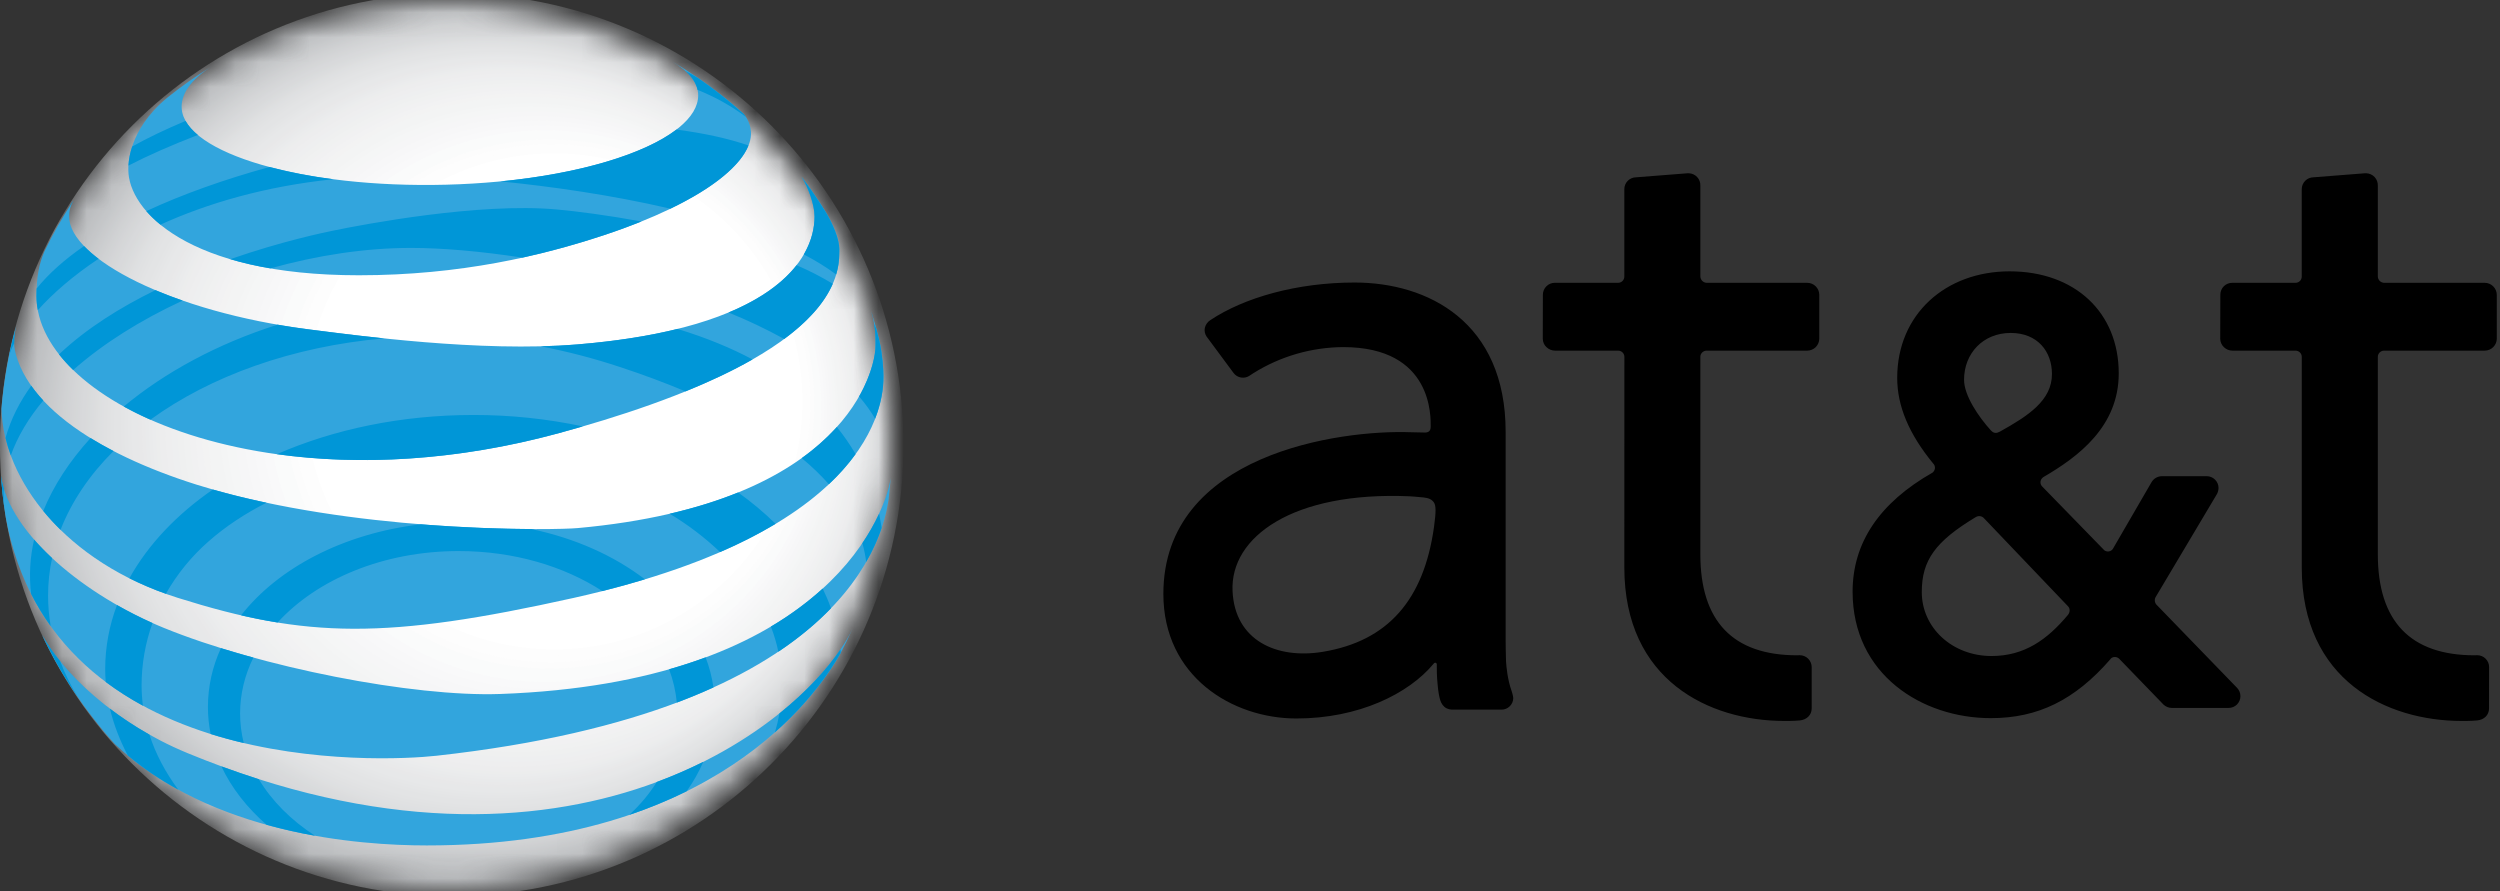 <svg width="101" height="36" viewBox="0 0 101 36" fill="none" xmlns="http://www.w3.org/2000/svg">
<rect x="0" y="0" width="101" height="36" fill="#333333" stroke="none"/>
<path d="M90.381 27.793L87.15 24.458C87.098 24.414 87.065 24.353 87.056 24.286C87.047 24.219 87.064 24.151 87.103 24.096C87.109 24.089 89.569 19.952 89.569 19.952C89.606 19.878 89.627 19.797 89.629 19.714C89.629 19.588 89.579 19.467 89.489 19.378C89.4 19.288 89.278 19.238 89.152 19.238H87.35C87.262 19.237 87.177 19.26 87.101 19.303C87.025 19.346 86.962 19.409 86.919 19.485L85.357 22.179C85.338 22.205 85.315 22.227 85.287 22.244C85.26 22.261 85.23 22.272 85.198 22.277C85.166 22.282 85.134 22.281 85.103 22.273C85.072 22.265 85.042 22.252 85.016 22.233C85.016 22.231 82.493 19.642 82.493 19.642C82.452 19.594 82.431 19.532 82.435 19.47C82.439 19.407 82.467 19.349 82.514 19.307L82.548 19.277C83.972 18.449 85.597 17.23 85.597 15.085C85.597 12.619 83.825 10.962 81.189 10.962C78.608 10.962 76.647 12.69 76.647 15.267C76.647 16.401 77.12 17.533 78.099 18.724L78.122 18.75C78.159 18.797 78.178 18.862 78.171 18.924C78.162 18.989 78.128 19.05 78.077 19.092C75.931 20.312 74.845 21.927 74.845 23.904C74.845 27.256 77.655 29.013 80.429 29.013C82.335 29.013 83.821 28.282 85.252 26.641L85.28 26.605C85.365 26.52 85.522 26.52 85.62 26.619L87.356 28.414C87.357 28.417 87.4 28.461 87.4 28.461C87.495 28.551 87.615 28.6 87.742 28.6H90.035C90.098 28.601 90.16 28.589 90.218 28.565C90.276 28.541 90.329 28.506 90.374 28.462C90.418 28.418 90.453 28.365 90.477 28.307C90.501 28.249 90.514 28.187 90.513 28.124C90.513 28.001 90.466 27.883 90.381 27.793ZM81.232 13.451C82.317 13.451 82.899 14.199 82.899 15.11C82.899 16.177 81.945 16.796 80.797 17.437L80.739 17.462C80.694 17.486 80.643 17.494 80.593 17.486C80.543 17.478 80.497 17.453 80.463 17.416C80.453 17.407 80.443 17.398 80.433 17.39C79.934 16.842 79.348 15.977 79.348 15.346C79.346 14.283 80.11 13.451 81.232 13.451ZM83.549 24.836L83.538 24.85C82.706 25.84 81.789 26.503 80.458 26.503C78.876 26.503 77.64 25.366 77.64 23.918C77.64 22.635 78.189 21.875 79.814 20.895C79.929 20.825 80.052 20.843 80.136 20.919L83.523 24.468C83.586 24.526 83.613 24.584 83.613 24.65V24.658C83.613 24.723 83.59 24.786 83.549 24.836ZM72.706 26.47L72.605 26.474C70.009 26.474 68.694 25.098 68.694 22.393V14.416C68.694 14.278 68.809 14.166 68.949 14.166H73.014C73.142 14.165 73.265 14.114 73.356 14.024C73.446 13.933 73.498 13.811 73.499 13.683V11.909C73.498 11.781 73.447 11.659 73.356 11.568C73.265 11.477 73.142 11.426 73.014 11.426H68.962C68.927 11.427 68.892 11.42 68.86 11.407C68.827 11.394 68.798 11.375 68.773 11.35C68.748 11.326 68.728 11.296 68.715 11.264C68.701 11.232 68.694 11.198 68.694 11.163V7.498C68.699 7.371 68.653 7.247 68.566 7.154C68.48 7.06 68.359 7.005 68.232 7H68.177L66.099 7.163C65.972 7.164 65.85 7.215 65.761 7.305C65.672 7.395 65.622 7.517 65.623 7.644V11.175C65.622 11.209 65.616 11.241 65.603 11.272C65.59 11.302 65.572 11.33 65.548 11.353C65.524 11.376 65.496 11.395 65.466 11.407C65.435 11.419 65.403 11.426 65.369 11.425H62.816C62.752 11.425 62.69 11.437 62.631 11.461C62.572 11.485 62.519 11.521 62.474 11.566C62.429 11.61 62.393 11.663 62.369 11.722C62.345 11.78 62.332 11.843 62.332 11.906L62.328 13.689C62.332 13.821 62.385 13.944 62.48 14.027C62.575 14.117 62.698 14.166 62.826 14.166H65.372C65.511 14.166 65.625 14.276 65.625 14.416L65.623 22.926C65.623 27.495 69.066 29.126 72.083 29.126C72.083 29.126 72.441 29.132 72.716 29.105C72.988 29.078 73.192 28.889 73.192 28.621V26.949C73.192 26.886 73.179 26.823 73.154 26.765C73.129 26.706 73.093 26.654 73.048 26.609C73.003 26.565 72.95 26.529 72.891 26.506C72.832 26.482 72.77 26.47 72.706 26.47ZM61.067 27.911C60.903 27.448 60.857 26.935 60.843 26.713C60.834 26.548 60.828 25.877 60.828 25.877V17.449C60.828 12.996 57.677 11.414 54.727 11.414C52.392 11.414 50.261 12.023 48.891 12.937C48.783 13.008 48.706 13.118 48.676 13.243C48.65 13.367 48.676 13.49 48.745 13.595C48.755 13.612 49.832 15.063 49.832 15.063C49.906 15.165 50.017 15.233 50.141 15.253C50.265 15.273 50.392 15.243 50.494 15.17L50.642 15.073C51.729 14.394 52.984 14.031 54.266 14.023C57.907 14.023 57.8 16.872 57.8 17.242C57.8 17.433 57.688 17.478 57.55 17.474L56.989 17.462C54.163 17.358 47 18.32 47 23.994C47 27.328 49.781 29.027 52.374 29.027C54.889 29.027 56.911 28.03 57.92 26.812L57.931 26.798C57.937 26.79 57.945 26.784 57.954 26.78C57.963 26.775 57.973 26.773 57.983 26.773C58.017 26.773 58.046 26.803 58.046 26.836C58.044 26.994 58.046 27.348 58.08 27.654C58.103 27.929 58.139 28.134 58.185 28.285C58.226 28.418 58.312 28.552 58.44 28.615C58.503 28.647 58.572 28.665 58.642 28.668L60.659 28.669C60.784 28.671 60.904 28.622 60.993 28.535C61.082 28.448 61.134 28.33 61.136 28.205C61.136 28.123 61.068 27.911 61.068 27.911H61.067ZM57.931 21.309C57.52 24.218 56.086 25.899 53.437 26.334C51.573 26.64 49.885 25.873 49.795 23.878C49.694 21.688 52.24 19.848 56.944 20.05C56.944 20.05 57.29 20.072 57.522 20.098C57.728 20.121 57.856 20.184 57.935 20.308C58.01 20.424 58.023 20.655 57.931 21.309ZM100.077 26.47L99.973 26.474C97.38 26.474 96.064 25.098 96.064 22.393V14.416C96.064 14.278 96.179 14.166 96.317 14.166H100.381C100.651 14.166 100.87 13.947 100.87 13.683V11.909C100.869 11.781 100.817 11.658 100.725 11.567C100.634 11.476 100.51 11.426 100.381 11.426H96.332C96.297 11.427 96.262 11.42 96.23 11.407C96.197 11.395 96.167 11.375 96.142 11.351C96.118 11.326 96.098 11.297 96.084 11.265C96.071 11.232 96.064 11.198 96.064 11.163V7.498C96.068 7.371 96.022 7.247 95.935 7.153C95.848 7.06 95.727 7.005 95.599 7H95.545L93.466 7.163C93.339 7.164 93.218 7.215 93.129 7.305C93.04 7.396 92.99 7.517 92.99 7.644V11.175C92.99 11.209 92.984 11.242 92.971 11.272C92.957 11.303 92.939 11.331 92.915 11.354C92.891 11.377 92.863 11.396 92.832 11.408C92.801 11.42 92.768 11.426 92.734 11.425H90.184C90.121 11.425 90.058 11.437 89.999 11.461C89.94 11.485 89.887 11.521 89.842 11.565C89.797 11.61 89.762 11.663 89.738 11.722C89.714 11.78 89.701 11.843 89.702 11.906L89.697 13.689C89.698 13.753 89.712 13.815 89.738 13.873C89.763 13.931 89.8 13.983 89.847 14.027C89.94 14.117 90.065 14.167 90.195 14.166H92.738C92.876 14.166 92.991 14.276 92.991 14.416V22.926C92.991 27.495 96.431 29.126 99.452 29.126C99.452 29.126 99.81 29.132 100.083 29.105C100.356 29.078 100.557 28.889 100.557 28.621L100.56 26.949C100.56 26.886 100.548 26.823 100.523 26.765C100.499 26.707 100.463 26.654 100.418 26.61C100.374 26.565 100.32 26.53 100.262 26.506C100.203 26.482 100.141 26.47 100.077 26.47Z" fill="black"/>
<mask id="mask0_71_1401" style="mask-type:luminance" maskUnits="userSpaceOnUse" x="0" y="0" width="37" height="36">
<path d="M36.031 18.002C36.031 27.942 27.965 36 18.015 36C8.065 36 0 27.942 0 18.002C0 8.058 8.065 0 18.015 0C27.965 0 36.031 8.058 36.031 18.002Z" fill="white"/>
</mask>
<g mask="url(#mask0_71_1401)">
<path d="M36.502 17.968C36.502 28.038 28.331 36.204 18.25 36.204C8.17 36.204 -0.002 28.038 -0.002 17.968C-0.002 7.893 8.17 -0.271 18.25 -0.271C28.331 -0.271 36.502 7.893 36.502 17.968Z" fill="#B2B4B6"/>
<path d="M36.467 17.957C36.467 27.999 28.32 36.14 18.27 36.14C8.219 36.14 0.071 27.999 0.071 17.957C0.071 7.913 8.219 -0.228 18.27 -0.228C28.321 -0.228 36.467 7.912 36.467 17.957Z" fill="#B2B4B7"/>
<path d="M36.432 17.946C36.432 27.958 28.309 36.075 18.288 36.075C8.267 36.075 0.144 27.958 0.144 17.946C0.144 7.932 8.267 -0.185 18.288 -0.185C28.309 -0.185 36.432 7.931 36.432 17.946Z" fill="#B2B4B7"/>
<path d="M36.398 17.935C36.398 27.918 28.298 36.01 18.308 36.01C8.316 36.01 0.217 27.918 0.217 17.935C0.217 7.95 8.316 -0.143 18.308 -0.143C28.299 -0.143 36.398 7.95 36.398 17.935Z" fill="#B3B5B8"/>
<path d="M36.364 17.924C36.364 27.877 28.289 35.945 18.327 35.945C8.365 35.945 0.29 27.877 0.29 17.924C0.29 7.969 8.365 -0.1 18.327 -0.1C28.289 -0.1 36.364 7.969 36.364 17.924Z" fill="#B4B6B8"/>
<path d="M36.33 17.914C36.33 27.837 28.279 35.881 18.347 35.881C8.414 35.881 0.363 27.837 0.363 17.914C0.363 7.989 8.414 -0.056 18.347 -0.056C28.279 -0.056 36.33 7.988 36.33 17.914Z" fill="#B5B7B9"/>
<path d="M36.295 17.903C36.295 27.796 28.268 35.816 18.365 35.816C8.462 35.816 0.436 27.796 0.436 17.903C0.436 8.007 8.462 -0.014 18.365 -0.014C28.268 -0.014 36.295 8.007 36.295 17.903Z" fill="#B6B8BA"/>
<path d="M36.26 17.891C36.26 27.755 28.257 35.75 18.384 35.75C8.511 35.75 0.509 27.755 0.509 17.891C0.509 8.025 8.511 0.028 18.384 0.028C28.257 0.028 36.26 8.025 36.26 17.891Z" fill="#B7B9BB"/>
<path d="M36.226 17.88C36.226 27.714 28.247 35.686 18.404 35.686C8.56 35.686 0.582 27.714 0.582 17.88C0.582 8.044 8.56 0.071 18.404 0.071C28.247 0.071 36.226 8.044 36.226 17.88Z" fill="#B7B9BC"/>
<path d="M36.192 17.869C36.192 27.673 28.236 35.621 18.423 35.621C8.609 35.621 0.655 27.673 0.655 17.869C0.655 8.063 8.609 0.114 18.423 0.114C28.236 0.114 36.192 8.063 36.192 17.869Z" fill="#B7B9BC"/>
<path d="M36.179 17.86C36.179 27.643 28.241 35.574 18.449 35.574C8.656 35.574 0.719 27.643 0.719 17.86C0.719 8.074 8.656 0.143 18.449 0.143C28.241 0.143 36.179 8.074 36.179 17.86Z" fill="#B8BABC"/>
<path d="M36.167 17.85C36.167 27.612 28.246 35.526 18.474 35.526C8.702 35.526 0.782 27.612 0.782 17.85C0.782 8.086 8.703 0.172 18.474 0.172C28.246 0.172 36.167 8.086 36.167 17.85Z" fill="#B9BBBD"/>
<path d="M36.154 17.84C36.154 27.581 28.251 35.478 18.5 35.478C8.75 35.478 0.847 27.581 0.847 17.84C0.847 8.097 8.75 0.199 18.5 0.199C28.251 0.199 36.154 8.097 36.154 17.84Z" fill="#BABCBE"/>
<path d="M36.142 17.832C36.142 27.552 28.256 35.431 18.527 35.431C8.797 35.431 0.91 27.552 0.91 17.832C0.91 8.109 8.797 0.229 18.527 0.229C28.256 0.229 36.142 8.109 36.142 17.832Z" fill="#BBBDBF"/>
<path d="M36.13 17.821C36.13 27.52 28.261 35.383 18.552 35.383C8.843 35.383 0.975 27.52 0.975 17.821C0.975 8.119 8.843 0.257 18.552 0.257C28.261 0.257 36.13 8.12 36.13 17.821Z" fill="#BCBDC0"/>
<path d="M36.118 17.813C36.118 27.491 28.265 35.336 18.578 35.336C8.89 35.336 1.038 27.491 1.038 17.813C1.038 8.132 8.89 0.286 18.578 0.286C28.265 0.286 36.118 8.132 36.118 17.813Z" fill="#BCBEC0"/>
<path d="M36.105 17.802C36.105 27.459 28.269 35.288 18.604 35.288C8.936 35.288 1.102 27.459 1.102 17.802C1.102 8.143 8.937 0.313 18.604 0.313C28.269 0.313 36.105 8.143 36.105 17.802Z" fill="#BDBFC1"/>
<path d="M36.094 17.794C36.094 27.431 28.275 35.242 18.631 35.242C8.984 35.242 1.167 27.431 1.167 17.794C1.167 8.155 8.985 0.344 18.631 0.344C28.275 0.343 36.094 8.155 36.094 17.794Z" fill="#BEC0C2"/>
<path d="M36.08 17.784C36.08 27.4 28.278 35.194 18.655 35.194C9.03 35.194 1.229 27.399 1.229 17.784C1.229 8.167 9.03 0.372 18.655 0.372C28.279 0.372 36.08 8.167 36.08 17.784Z" fill="#BFC1C3"/>
<path d="M36.07 17.775C36.07 27.369 28.285 35.146 18.682 35.146C9.078 35.146 1.294 27.369 1.294 17.775C1.294 8.178 9.078 0.4 18.682 0.4C28.284 0.4 36.07 8.178 36.07 17.775Z" fill="#C0C2C4"/>
<path d="M36.056 17.765C36.056 27.338 28.289 35.098 18.707 35.098C9.125 35.098 1.357 27.338 1.357 17.765C1.357 8.189 9.124 0.428 18.707 0.428C28.289 0.428 36.056 8.189 36.056 17.765Z" fill="#C1C2C4"/>
<path d="M36.045 17.755C36.045 27.308 28.294 35.051 18.734 35.051C9.172 35.051 1.422 27.308 1.422 17.755C1.422 8.201 9.172 0.457 18.734 0.457C28.294 0.457 36.045 8.201 36.045 17.755Z" fill="#C1C3C5"/>
<path d="M36.032 17.746C36.032 27.277 28.299 35.003 18.759 35.003C9.218 35.003 1.485 27.277 1.485 17.746C1.485 8.212 9.218 0.485 18.759 0.485C28.299 0.485 36.032 8.212 36.032 17.746Z" fill="#C2C4C6"/>
<path d="M36.02 17.737C36.02 27.247 28.303 34.957 18.785 34.957C9.265 34.957 1.549 27.247 1.549 17.737C1.549 8.225 9.265 0.515 18.785 0.515C28.303 0.515 36.02 8.224 36.02 17.737Z" fill="#C3C5C7"/>
<path d="M36.008 17.727C36.008 27.217 28.309 34.909 18.811 34.909C9.313 34.909 1.613 27.217 1.613 17.727C1.613 8.236 9.312 0.543 18.811 0.543C28.308 0.543 36.008 8.236 36.008 17.727Z" fill="#C4C6C8"/>
<path d="M35.996 17.718C35.996 27.186 28.314 34.861 18.838 34.861C9.36 34.861 1.678 27.186 1.678 17.718C1.678 8.247 9.36 0.571 18.838 0.571C28.314 0.571 35.996 8.247 35.996 17.718Z" fill="#C5C6C8"/>
<path d="M35.984 17.707C35.984 27.155 28.319 34.813 18.863 34.813C9.407 34.813 1.741 27.155 1.741 17.707C1.741 8.258 9.407 0.6 18.863 0.6C28.319 0.599 35.984 8.258 35.984 17.707Z" fill="#C5C7C9"/>
<path d="M35.972 17.698C35.972 27.125 28.323 34.766 18.89 34.766C9.453 34.766 1.806 27.125 1.806 17.698C1.806 8.27 9.453 0.628 18.89 0.628C28.324 0.628 35.972 8.27 35.972 17.698Z" fill="#C6C8CA"/>
<path d="M35.96 17.689C35.96 27.095 28.328 34.719 18.915 34.719C9.5 34.719 1.869 27.094 1.869 17.689C1.869 8.281 9.5 0.657 18.915 0.657C28.328 0.657 35.96 8.281 35.96 17.689Z" fill="#C7C9CB"/>
<path d="M35.946 17.68C35.946 27.064 28.331 34.671 18.939 34.671C9.546 34.671 1.933 27.064 1.933 17.68C1.933 8.293 9.547 0.686 18.94 0.686C28.331 0.686 35.946 8.293 35.946 17.68Z" fill="#C8CACC"/>
<path d="M35.935 17.67C35.935 27.033 28.337 34.623 18.966 34.623C9.594 34.623 1.997 27.033 1.997 17.67C1.997 8.304 9.594 0.714 18.966 0.714C28.337 0.714 35.935 8.304 35.935 17.67Z" fill="#C9CBCC"/>
<path d="M35.923 17.66C35.923 27.003 28.342 34.576 18.992 34.576C9.64 34.576 2.061 27.002 2.061 17.66C2.061 8.315 9.64 0.742 18.992 0.742C28.342 0.742 35.923 8.315 35.923 17.66Z" fill="#CACBCD"/>
<path d="M35.911 17.651C35.911 26.973 28.346 34.529 19.018 34.529C9.688 34.529 2.125 26.973 2.125 17.651C2.125 8.327 9.688 0.771 19.018 0.771C28.346 0.771 35.911 8.327 35.911 17.651Z" fill="#CBCCCE"/>
<path d="M35.898 17.641C35.898 26.942 28.351 34.481 19.044 34.481C9.735 34.481 2.188 26.942 2.188 17.641C2.188 8.339 9.735 0.8 19.044 0.8C28.351 0.8 35.898 8.339 35.898 17.641Z" fill="#CBCDCF"/>
<path d="M35.886 17.632C35.886 26.911 28.356 34.434 19.07 34.434C9.781 34.434 2.252 26.911 2.252 17.632C2.252 8.35 9.781 0.828 19.07 0.828C28.356 0.828 35.886 8.35 35.886 17.632Z" fill="#CCCED0"/>
<path d="M35.874 17.623C35.874 26.881 28.362 34.386 19.096 34.386C9.828 34.386 2.316 26.881 2.316 17.623C2.316 8.362 9.828 0.856 19.096 0.856C28.362 0.856 35.874 8.362 35.874 17.623Z" fill="#CDCFD0"/>
<path d="M35.861 17.613C35.861 26.85 28.366 34.338 19.121 34.338C9.875 34.338 2.38 26.85 2.38 17.613C2.38 8.373 9.875 0.885 19.121 0.885C28.366 0.885 35.861 8.374 35.861 17.613Z" fill="#CECFD1"/>
<path d="M35.849 17.604C35.849 26.82 28.371 34.291 19.148 34.291C9.923 34.291 2.444 26.82 2.444 17.604C2.444 8.385 9.922 0.914 19.148 0.914C28.371 0.914 35.849 8.385 35.849 17.604Z" fill="#CFD0D2"/>
<path d="M35.838 17.594C35.838 26.79 28.376 34.244 19.174 34.244C9.97 34.244 2.509 26.79 2.509 17.594C2.509 8.396 9.97 0.942 19.174 0.942C28.376 0.942 35.838 8.396 35.838 17.594Z" fill="#D0D1D3"/>
<path d="M35.824 17.584C35.824 26.759 28.381 34.196 19.199 34.196C10.015 34.196 2.571 26.759 2.571 17.584C2.571 8.408 10.015 0.971 19.199 0.971C28.381 0.971 35.824 8.408 35.824 17.584Z" fill="#D0D2D3"/>
<path d="M35.814 17.575C35.814 26.728 28.387 34.148 19.227 34.148C10.064 34.148 2.637 26.728 2.637 17.575C2.637 8.419 10.063 0.999 19.227 0.999C28.387 0.999 35.814 8.419 35.814 17.575Z" fill="#D1D3D4"/>
<path d="M35.788 17.562C35.788 26.686 28.384 34.082 19.253 34.082C10.121 34.082 2.718 26.686 2.718 17.562C2.718 8.436 10.121 1.04 19.253 1.04C28.384 1.04 35.788 8.436 35.788 17.562Z" fill="#D2D3D5"/>
<path d="M35.762 17.548C35.762 26.642 28.383 34.014 19.282 34.014C10.179 34.014 2.8 26.642 2.8 17.548C2.8 8.451 10.179 1.079 19.282 1.079C28.383 1.079 35.762 8.451 35.762 17.548Z" fill="#D3D4D6"/>
<path d="M35.737 17.536C35.737 26.6 28.382 33.949 19.31 33.949C10.236 33.949 2.881 26.601 2.881 17.536C2.881 8.468 10.236 1.12 19.31 1.12C28.382 1.12 35.737 8.468 35.737 17.536Z" fill="#D4D5D7"/>
<path d="M35.711 17.522C35.711 26.558 28.379 33.882 19.337 33.882C10.293 33.882 2.962 26.557 2.962 17.522C2.962 8.485 10.293 1.16 19.337 1.16C28.38 1.161 35.711 8.485 35.711 17.522Z" fill="#D5D6D7"/>
<path d="M35.686 17.509C35.686 26.514 28.378 33.815 19.365 33.815C10.351 33.815 3.044 26.515 3.044 17.509C3.044 8.501 10.351 1.2 19.365 1.2C28.378 1.2 35.686 8.501 35.686 17.509Z" fill="#D5D7D8"/>
<path d="M35.66 17.495C35.66 26.471 28.377 33.748 19.394 33.748C10.409 33.748 3.126 26.471 3.126 17.495C3.126 8.517 10.409 1.24 19.394 1.24C28.377 1.24 35.66 8.517 35.66 17.495Z" fill="#D6D7D9"/>
<path d="M35.636 17.482C35.636 26.429 28.376 33.681 19.422 33.681C10.467 33.681 3.208 26.429 3.208 17.482C3.208 8.533 10.467 1.28 19.422 1.28C28.376 1.28 35.636 8.533 35.636 17.482Z" fill="#D7D8DA"/>
<path d="M35.61 17.47C35.61 26.387 28.374 33.615 19.45 33.615C10.524 33.615 3.289 26.387 3.289 17.47C3.289 8.55 10.524 1.321 19.45 1.321C28.374 1.321 35.61 8.55 35.61 17.47Z" fill="#D8D9DB"/>
<path d="M35.585 17.455C35.585 26.343 28.373 33.547 19.478 33.547C10.582 33.547 3.371 26.343 3.371 17.455C3.371 8.565 10.582 1.36 19.478 1.36C28.373 1.36 35.585 8.565 35.585 17.455Z" fill="#D8D9DB"/>
<path d="M35.56 17.443C35.56 26.301 28.373 33.482 19.506 33.482C10.64 33.482 3.453 26.301 3.453 17.443C3.453 8.582 10.64 1.401 19.506 1.401C28.372 1.401 35.56 8.582 35.56 17.443Z" fill="#D9DADB"/>
<path d="M35.534 17.429C35.534 26.258 28.37 33.414 19.534 33.414C10.697 33.414 3.534 26.258 3.534 17.429C3.534 8.598 10.697 1.441 19.534 1.441C28.37 1.441 35.534 8.598 35.534 17.429Z" fill="#D9DBDC"/>
<path d="M35.508 17.416C35.508 26.215 28.369 33.348 19.563 33.348C10.755 33.348 3.616 26.215 3.616 17.416C3.616 8.614 10.755 1.481 19.563 1.481C28.369 1.481 35.508 8.614 35.508 17.416Z" fill="#DADCDD"/>
<path d="M35.483 17.402C35.483 26.172 28.368 33.281 19.59 33.281C10.813 33.281 3.698 26.172 3.698 17.402C3.698 8.631 10.813 1.521 19.59 1.521C28.367 1.521 35.483 8.631 35.483 17.402Z" fill="#DBDCDE"/>
<path d="M35.457 17.389C35.457 26.13 28.366 33.214 19.619 33.214C10.87 33.214 3.779 26.13 3.779 17.389C3.779 8.647 10.87 1.562 19.619 1.562C28.366 1.562 35.457 8.647 35.457 17.389Z" fill="#DCDDDE"/>
<path d="M35.433 17.377C35.433 26.087 28.364 33.148 19.647 33.148C10.928 33.148 3.861 26.087 3.861 17.377C3.861 8.664 10.928 1.603 19.647 1.603C28.365 1.602 35.433 8.664 35.433 17.377Z" fill="#DDDEDF"/>
<path d="M35.408 17.362C35.408 26.043 28.364 33.08 19.676 33.08C10.987 33.08 3.943 26.043 3.943 17.362C3.943 8.679 10.986 1.642 19.676 1.642C28.364 1.642 35.408 8.679 35.408 17.362Z" fill="#DEDFE0"/>
<path d="M35.382 17.35C35.382 26.002 28.363 33.015 19.703 33.015C11.043 33.015 4.024 26.002 4.024 17.35C4.024 8.696 11.043 1.683 19.703 1.683C28.363 1.683 35.382 8.696 35.382 17.35Z" fill="#DEE0E1"/>
<path d="M35.357 17.337C35.357 25.959 28.361 32.948 19.731 32.948C11.101 32.948 4.106 25.959 4.106 17.337C4.106 8.712 11.101 1.723 19.731 1.723C28.361 1.723 35.357 8.712 35.357 17.337Z" fill="#DFE0E2"/>
<path d="M35.331 17.323C35.331 25.916 28.36 32.881 19.759 32.881C11.159 32.881 4.188 25.916 4.188 17.323C4.188 8.728 11.158 1.763 19.759 1.763C28.36 1.763 35.331 8.728 35.331 17.323Z" fill="#E0E1E2"/>
<path d="M35.298 17.304C35.298 25.848 28.365 32.775 19.813 32.775C11.26 32.775 4.328 25.848 4.328 17.304C4.328 8.757 11.26 1.83 19.813 1.83C28.365 1.83 35.298 8.757 35.298 17.304Z" fill="#E1E2E3"/>
<path d="M35.265 17.283C35.265 25.78 28.371 32.667 19.866 32.667C11.361 32.667 4.468 25.78 4.468 17.283C4.468 8.784 11.361 1.896 19.866 1.896C28.371 1.896 35.265 8.784 35.265 17.283Z" fill="#E2E3E4"/>
<path d="M35.231 17.263C35.231 25.712 28.375 32.562 19.919 32.562C11.463 32.562 4.608 25.713 4.608 17.263C4.608 8.812 11.463 1.963 19.919 1.963C28.375 1.963 35.231 8.812 35.231 17.263Z" fill="#E3E4E5"/>
<path d="M35.2 17.243C35.2 25.644 28.382 32.455 19.974 32.455C11.565 32.455 4.749 25.644 4.749 17.243C4.749 8.84 11.565 2.029 19.974 2.029C28.383 2.029 35.2 8.84 35.2 17.243Z" fill="#E3E4E5"/>
<path d="M35.166 17.224C35.166 25.577 28.389 32.349 20.027 32.349C11.667 32.349 4.89 25.577 4.89 17.224C4.89 8.869 11.667 2.097 20.027 2.097C28.389 2.096 35.166 8.869 35.166 17.224Z" fill="#E4E5E6"/>
<path d="M35.133 17.204C35.133 25.509 28.393 32.243 20.08 32.243C11.768 32.243 5.029 25.51 5.029 17.204C5.029 8.896 11.768 2.163 20.08 2.163C28.393 2.163 35.133 8.896 35.133 17.204Z" fill="#E5E6E7"/>
<path d="M35.1 17.184C35.1 25.442 28.4 32.137 20.135 32.137C11.87 32.137 5.17 25.442 5.17 17.184C5.17 8.925 11.87 2.23 20.135 2.23C28.4 2.23 35.1 8.924 35.1 17.184Z" fill="#E6E7E8"/>
<path d="M35.067 17.165C35.067 25.374 28.405 32.03 20.189 32.03C11.972 32.03 5.311 25.375 5.311 17.165C5.311 8.953 11.972 2.297 20.189 2.297C28.406 2.297 35.067 8.953 35.067 17.165Z" fill="#E7E8E9"/>
<path d="M35.033 17.145C35.033 25.307 28.411 31.924 20.242 31.924C12.073 31.924 5.45 25.307 5.45 17.145C5.45 8.981 12.073 2.364 20.242 2.364C28.411 2.364 35.033 8.981 35.033 17.145Z" fill="#E7E8E9"/>
<path d="M35.001 17.124C35.001 25.238 28.417 31.816 20.296 31.816C12.175 31.816 5.591 25.238 5.591 17.124C5.591 9.008 12.175 2.43 20.296 2.43C28.417 2.43 35.001 9.008 35.001 17.124Z" fill="#E8E8E9"/>
<path d="M34.968 17.105C34.968 25.172 28.423 31.712 20.349 31.712C12.276 31.712 5.731 25.172 5.731 17.105C5.731 9.037 12.276 2.498 20.349 2.498C28.423 2.498 34.968 9.037 34.968 17.105Z" fill="#E9E9EA"/>
<path d="M34.934 17.085C34.934 25.104 28.428 31.605 20.402 31.605C12.377 31.605 5.871 25.104 5.871 17.085C5.871 9.065 12.377 2.564 20.402 2.564C28.429 2.564 34.934 9.065 34.934 17.085Z" fill="#E9EAEB"/>
<path d="M34.901 17.065C34.901 25.036 28.434 31.498 20.456 31.498C12.479 31.498 6.012 25.036 6.012 17.065C6.012 9.093 12.479 2.631 20.456 2.631C28.434 2.631 34.901 9.092 34.901 17.065Z" fill="#EAEBEC"/>
<path d="M34.868 17.046C34.868 24.969 28.44 31.392 20.51 31.392C12.581 31.392 6.152 24.968 6.152 17.046C6.152 9.121 12.581 2.698 20.51 2.698C28.44 2.698 34.868 9.121 34.868 17.046Z" fill="#EBECED"/>
<path d="M34.836 17.026C34.836 24.901 28.447 31.285 20.564 31.285C12.683 31.285 6.293 24.901 6.293 17.026C6.293 9.149 12.683 2.765 20.564 2.765C28.447 2.765 34.836 9.149 34.836 17.026Z" fill="#ECEDED"/>
<path d="M34.802 17.006C34.802 24.833 28.452 31.179 20.617 31.179C12.784 31.179 6.433 24.833 6.433 17.006C6.433 9.177 12.784 2.832 20.617 2.832C28.452 2.832 34.802 9.177 34.802 17.006Z" fill="#EDEDEE"/>
<path d="M34.708 16.973C34.708 24.707 28.433 30.978 20.691 30.978C12.95 30.978 6.674 24.707 6.674 16.973C6.674 9.236 12.95 2.966 20.691 2.966C28.433 2.966 34.708 9.236 34.708 16.973Z" fill="#EEEEEF"/>
<path d="M34.613 16.94C34.613 24.582 28.413 30.778 20.764 30.778C13.115 30.778 6.914 24.582 6.914 16.94C6.914 9.296 13.115 3.101 20.764 3.101C28.413 3.101 34.613 9.296 34.613 16.94Z" fill="#EEEFF0"/>
<path d="M34.52 16.906C34.52 24.456 28.394 30.577 20.838 30.577C13.282 30.577 7.156 24.456 7.156 16.906C7.156 9.355 13.282 3.234 20.838 3.234C28.394 3.235 34.52 9.355 34.52 16.906Z" fill="#EFF0F0"/>
<path d="M34.424 16.874C34.424 24.331 28.374 30.377 20.911 30.377C13.448 30.377 7.396 24.331 7.396 16.874C7.396 9.415 13.448 3.369 20.911 3.369C28.374 3.369 34.424 9.415 34.424 16.874Z" fill="#F0F1F1"/>
<path d="M34.331 16.841C34.331 24.206 28.356 30.176 20.984 30.176C13.614 30.176 7.638 24.205 7.638 16.841C7.638 9.474 13.614 3.504 20.984 3.504C28.356 3.504 34.331 9.475 34.331 16.841Z" fill="#F1F1F2"/>
<path d="M34.235 16.808C34.235 24.08 28.336 29.976 21.057 29.976C13.779 29.976 7.878 24.08 7.878 16.808C7.878 9.534 13.779 3.639 21.057 3.639C28.336 3.639 34.235 9.534 34.235 16.808Z" fill="#F2F2F3"/>
<path d="M34.141 16.776C34.141 23.954 28.317 29.776 21.131 29.776C13.945 29.776 8.119 23.955 8.119 16.776C8.119 9.594 13.945 3.773 21.131 3.773C28.317 3.773 34.141 9.593 34.141 16.776Z" fill="#F3F3F3"/>
<path d="M34.047 16.743C34.047 23.829 28.297 29.576 21.204 29.576C14.111 29.576 8.36 23.829 8.36 16.743C8.36 9.654 14.111 3.908 21.204 3.908C28.297 3.908 34.047 9.654 34.047 16.743Z" fill="#F3F4F4"/>
<path d="M33.952 16.709C33.952 23.703 28.277 29.374 21.277 29.374C14.277 29.374 8.601 23.703 8.601 16.709C8.601 9.713 14.277 4.042 21.277 4.042C28.277 4.042 33.952 9.713 33.952 16.709Z" fill="#F3F4F4"/>
<path d="M33.858 16.677C33.858 23.578 28.259 29.174 21.351 29.174C14.442 29.174 8.842 23.578 8.842 16.677C8.842 9.772 14.442 4.177 21.351 4.177C28.259 4.177 33.858 9.773 33.858 16.677Z" fill="#F4F5F5"/>
<path d="M33.763 16.644C33.763 23.453 28.239 28.974 21.423 28.974C14.608 28.974 9.082 23.453 9.082 16.644C9.082 9.833 14.608 4.312 21.423 4.312C28.239 4.312 33.763 9.833 33.763 16.644Z" fill="#F5F6F6"/>
<path d="M33.646 16.597C33.646 23.275 28.227 28.689 21.543 28.689C14.859 28.689 9.439 23.275 9.439 16.597C9.439 9.916 14.859 4.502 21.543 4.502C28.227 4.502 33.646 9.917 33.646 16.597Z" fill="#F6F6F7"/>
<path d="M33.528 16.549C33.528 23.097 28.216 28.405 21.663 28.405C15.11 28.405 9.797 23.097 9.797 16.549C9.797 9.999 15.11 4.691 21.663 4.691C28.216 4.691 33.528 9.999 33.528 16.549Z" fill="#F7F7F8"/>
<path d="M33.41 16.502C33.41 22.919 28.205 28.121 21.782 28.121C15.36 28.121 10.153 22.919 10.153 16.502C10.153 10.083 15.36 4.881 21.782 4.881C28.205 4.881 33.41 10.083 33.41 16.502Z" fill="#F8F8F9"/>
<path d="M33.294 16.455C33.294 22.741 28.194 27.836 21.902 27.836C15.611 27.836 10.511 22.741 10.511 16.455C10.511 10.167 15.611 5.071 21.902 5.071C28.194 5.071 33.294 10.167 33.294 16.455Z" fill="#F9F9FA"/>
<path d="M33.176 16.408C33.176 22.564 28.181 27.553 22.02 27.553C15.861 27.553 10.867 22.564 10.867 16.408C10.867 10.251 15.861 5.262 22.02 5.262C28.181 5.261 33.176 10.251 33.176 16.408Z" fill="#FAFBFB"/>
<path d="M33.059 16.361C33.059 22.385 28.171 27.268 22.141 27.268C16.112 27.268 11.225 22.385 11.225 16.361C11.225 10.334 16.112 5.451 22.141 5.451C28.171 5.451 33.059 10.334 33.059 16.361Z" fill="#FAFBFB"/>
<path d="M32.898 16.325C32.898 22.227 28.11 27.01 22.202 27.01C16.297 27.01 11.509 22.227 11.509 16.325C11.509 10.421 16.297 5.638 22.202 5.638C28.11 5.638 32.898 10.421 32.898 16.325Z" fill="#FCFCFC"/>
<path d="M32.738 16.29C32.738 22.069 28.049 26.753 22.265 26.753C16.482 26.753 11.793 22.069 11.793 16.29C11.793 10.51 16.482 5.825 22.265 5.825C28.049 5.825 32.738 10.51 32.738 16.29Z" fill="#FDFDFD"/>
<path d="M32.578 16.254C32.578 21.91 27.989 26.496 22.328 26.496C16.667 26.496 12.078 21.91 12.078 16.254C12.078 10.596 16.667 6.012 22.328 6.012C27.989 6.011 32.578 10.596 32.578 16.254Z" fill="#FDFDFD"/>
<path d="M32.418 16.218C32.418 21.75 27.928 26.236 22.391 26.236C16.853 26.236 12.363 21.75 12.363 16.218C12.363 10.682 16.853 6.197 22.391 6.197C27.929 6.197 32.418 10.682 32.418 16.218Z" fill="white"/>
</g>
<path d="M1.473 11.956C1.473 11.186 1.583 10.644 1.792 10.162C2.139 9.447 2.533 8.755 2.971 8.091C2.852 8.289 2.79 8.516 2.792 8.747C2.792 10.422 6.895 12.597 12.497 13.31C14.395 13.552 19.419 14.237 23.31 13.916C31.161 13.269 32.908 10.529 32.908 8.747C32.908 8.26 32.642 7.549 32.379 7.135C32.736 7.608 33.071 8.097 33.382 8.602C33.982 9.647 33.907 10.063 33.907 10.244C33.907 13.882 27.131 16.257 22.596 17.494C10.964 20.668 1.473 16.343 1.473 11.956ZM5.184 6.858C5.184 8.498 7.574 11.121 14.497 11.121C18.601 11.121 21.915 10.327 24.415 9.496C28.425 8.165 30.41 6.537 30.339 5.326C30.327 5.137 30.254 4.831 30.031 4.589C29.138 3.79 28.168 3.082 27.136 2.474C27.82 2.873 28.207 3.336 28.207 3.852C28.207 5.659 23.79 7.314 18.02 7.462C12.25 7.611 7.47 6.192 7.341 4.389C7.298 3.794 7.729 3.206 8.545 2.685C7.923 3.069 7.326 3.491 6.755 3.948C5.149 5.279 5.184 6.685 5.184 6.858ZM20.205 28.037C16.692 28.162 10.506 26.953 6.611 25.363C3.476 24.083 0.373 21.593 0.04 19.217C0.078 19.789 0.142 20.353 0.233 20.908C2.156 31.383 15.361 30.784 17.636 30.532C34.247 28.692 35.677 21.605 35.895 20.206C35.93 19.914 35.96 19.621 35.981 19.325C35.688 21.19 32.88 27.584 20.205 28.037ZM7.574 30.425C4.592 29.194 2.53 27.147 1.701 25.652C2.46 27.261 3.453 28.75 4.648 30.069C8.531 33.715 14.503 34.156 17.244 34.156C28.854 34.156 33 28.059 33.937 26.428C34.111 26.102 34.274 25.767 34.429 25.428C32.591 29.21 23.062 36.819 7.574 30.425H7.574ZM35.691 15.191C35.691 14.901 35.656 14.324 35.52 13.731C35.423 13.332 35.312 12.937 35.188 12.546C35.405 13.279 35.37 13.791 35.37 13.988C35.37 14.881 34.26 20.342 23.344 21.334C22.4 21.419 15.465 21.527 9.437 20.003C5.426 18.99 1.399 17.03 0.639 14.31C0.521 13.885 0.573 13.494 0.667 13.126C0.356 14.232 0.153 15.365 0.059 16.51C0.129 19.375 2.618 22.715 7.18 24.152C12.39 25.791 15.588 25.843 23.166 24.158C35.811 21.341 35.691 15.807 35.691 15.191Z" fill="#32A5DD"/>
<path d="M22.596 17.494C22.903 17.41 23.22 17.321 23.545 17.226C22.092 16.917 20.61 16.763 19.125 16.765C16.205 16.765 13.482 17.346 11.184 18.349C14.479 18.807 18.397 18.639 22.596 17.494ZM21.106 10.409C22.224 10.162 23.329 9.857 24.415 9.495C24.92 9.328 25.419 9.145 25.912 8.947C24.536 8.695 23.313 8.536 22.488 8.462C19.348 8.176 14.674 9.067 13.462 9.317C13.088 9.394 11.382 9.747 9.303 10.471C9.792 10.616 10.331 10.742 10.923 10.843C12.807 10.315 14.755 10.016 16.605 10.016C17.829 10.016 19.395 10.146 21.106 10.409ZM21.465 21.374C20.32 21.368 18.762 21.321 17.006 21.182C13.892 21.546 11.246 22.934 9.74 24.859C10.239 24.974 10.728 25.07 11.215 25.149C12.803 23.407 15.486 22.263 18.531 22.263C20.753 22.263 22.783 22.873 24.334 23.879C24.911 23.734 25.484 23.576 26.053 23.404C24.816 22.456 23.24 21.745 21.465 21.374ZM31.683 13.695C32.59 13.025 33.287 12.283 33.644 11.466C33.175 11.181 32.686 10.93 32.181 10.715C31.651 11.392 30.785 12.064 29.432 12.626C30.203 12.938 30.955 13.295 31.683 13.695ZM27.695 15.812C28.648 15.425 29.572 14.995 30.402 14.521C29.54 14.061 28.537 13.644 27.371 13.289C26.245 13.568 24.904 13.785 23.31 13.916C22.836 13.955 22.346 13.979 21.846 13.992C22.96 14.205 24.025 14.49 25.036 14.824C25.935 15.118 26.822 15.448 27.695 15.812ZM29.821 19.896C29.019 20.221 28.101 20.513 27.054 20.755C27.788 21.194 28.471 21.713 29.091 22.303C29.863 21.972 30.612 21.592 31.334 21.163C30.864 20.701 30.358 20.277 29.821 19.896ZM6.278 11.723C4.871 12.412 3.491 13.268 2.385 14.316C2.553 14.531 2.743 14.742 2.957 14.948C4.167 13.879 5.691 12.923 7.38 12.144C7.009 12.016 6.641 11.875 6.278 11.723ZM10.766 20.31C10.038 20.158 9.315 19.98 8.599 19.777C7.138 20.785 5.98 22.005 5.228 23.362C5.706 23.6 6.198 23.81 6.701 23.988C7.155 23.189 7.739 22.473 8.431 21.868C9.103 21.276 9.891 20.753 10.766 20.31ZM5.72 27.69C5.72 26.83 5.87 25.98 6.16 25.17C5.671 24.952 5.192 24.709 4.727 24.444C4.413 25.269 4.251 26.144 4.25 27.027C4.25 27.203 4.258 27.378 4.272 27.551C4.749 27.907 5.251 28.227 5.774 28.511C5.739 28.238 5.721 27.965 5.72 27.69ZM15.513 13.67C14.24 13.537 13.172 13.396 12.497 13.31C12.059 13.254 11.632 13.19 11.213 13.117C8.789 13.884 6.662 15.04 5 16.423C5.338 16.609 5.697 16.787 6.077 16.955C8.494 15.198 11.798 13.998 15.513 13.67ZM10.456 31.48C9.948 31.318 9.444 31.145 8.944 30.961C9.353 31.834 9.979 32.632 10.774 33.324C11.418 33.501 12.069 33.648 12.727 33.765C11.762 33.139 10.982 32.36 10.456 31.48ZM35.264 12.798L35.208 12.615C35.221 12.665 35.234 12.711 35.245 12.758L35.264 12.798ZM2.447 21.403C2.894 20.253 3.624 19.181 4.586 18.222C4.271 18.059 3.962 17.884 3.659 17.698C2.814 18.623 2.164 19.617 1.748 20.641C1.966 20.908 2.2 21.163 2.447 21.404V21.403ZM32.39 18.508C32.817 18.863 33.179 19.215 33.485 19.563C33.883 19.192 34.244 18.785 34.566 18.346C34.342 17.963 34.089 17.596 33.809 17.251C33.383 17.719 32.907 18.141 32.39 18.508ZM4.442 28.631C4.598 29.284 4.844 29.918 5.165 30.525C5.799 31.049 6.482 31.511 7.204 31.904C6.686 31.209 6.288 30.462 6.036 29.678C5.481 29.366 4.949 29.016 4.442 28.631ZM25.42 32.924C26.214 32.657 26.988 32.338 27.739 31.968C28.005 31.597 28.23 31.198 28.412 30.779C27.801 31.083 27.175 31.354 26.535 31.591C26.235 32.071 25.86 32.518 25.42 32.924ZM27.031 27.039C27.194 27.471 27.3 27.921 27.341 28.385C27.842 28.197 28.336 27.992 28.823 27.772C28.764 27.356 28.657 26.949 28.507 26.557C28.042 26.729 27.551 26.891 27.031 27.039ZM30.238 5.877C29.41 5.591 28.426 5.378 27.328 5.235C26.043 6.217 23.449 7.014 20.22 7.328C22.252 7.531 24.725 7.88 27.084 8.431C28.869 7.57 29.923 6.668 30.238 5.877ZM7.496 4.885C6.688 5.225 5.959 5.574 5.339 5.92C5.255 6.169 5.204 6.428 5.188 6.69C5.984 6.28 6.933 5.861 7.993 5.454C7.775 5.272 7.607 5.082 7.496 4.885ZM1.263 15.584C0.796 16.228 0.436 16.931 0.223 17.696C0.279 17.929 0.35 18.164 0.437 18.399C0.707 17.635 1.156 16.889 1.749 16.179C1.573 15.992 1.411 15.793 1.263 15.584H1.263ZM1.942 24.061C1.942 23.546 1.998 23.04 2.104 22.545C1.849 22.309 1.607 22.06 1.378 21.8C1.211 22.519 1.17 23.262 1.257 23.995C1.493 24.46 1.758 24.893 2.048 25.297C1.978 24.889 1.942 24.475 1.942 24.061ZM6.481 9.076C8.38 8.213 10.712 7.526 13.462 7.241C12.593 7.132 11.732 6.966 10.884 6.746C9.08 7.244 7.386 7.841 5.911 8.529C6.071 8.714 6.26 8.897 6.48 9.076L6.481 9.076ZM33.572 24.574C33.475 24.302 33.363 24.037 33.237 23.778C32.594 24.359 31.893 24.874 31.145 25.313C31.271 25.644 31.373 25.984 31.446 26.33C32.314 25.748 33.011 25.155 33.572 24.574ZM35.514 20.758C35.32 21.17 35.095 21.567 34.839 21.944C34.914 22.207 34.963 22.459 34.994 22.704C35.288 22.195 35.485 21.729 35.619 21.331C35.591 21.139 35.555 20.948 35.514 20.758ZM35.527 13.767C35.487 13.596 35.443 13.426 35.396 13.257C35.371 13.197 35.343 13.137 35.312 13.08C35.389 13.527 35.37 13.843 35.37 13.988C35.37 14.28 35.25 15.063 34.707 16.018C34.95 16.297 35.167 16.597 35.356 16.915C35.702 16.026 35.691 15.379 35.691 15.19C35.691 14.905 35.657 14.347 35.527 13.767ZM9.7 28.823C9.7 28.031 9.89 27.27 10.236 26.567C9.79 26.445 9.352 26.317 8.926 26.185C8.581 26.928 8.402 27.736 8.4 28.555C8.4 28.928 8.437 29.295 8.51 29.653C8.956 29.793 9.403 29.914 9.847 30.017C9.75 29.627 9.701 29.226 9.7 28.823ZM31.49 28.822C31.444 29.08 31.383 29.335 31.307 29.586C32.779 28.282 33.58 27.048 33.931 26.435C33.945 26.412 33.957 26.389 33.968 26.366L33.955 26.236C33.407 27.043 32.581 27.946 31.49 28.822ZM28.183 3.631C28.902 3.923 29.559 4.286 30.137 4.728C30.108 4.681 30.074 4.637 30.037 4.597C29.457 4.075 28.843 3.592 28.2 3.151C28.033 3.048 27.861 2.952 27.686 2.865C27.953 3.104 28.122 3.359 28.182 3.63L28.183 3.631ZM2.959 8.112L2.807 8.344C2.834 8.311 2.862 8.277 2.893 8.244C2.913 8.198 2.935 8.154 2.959 8.112ZM32.474 10.28C32.957 10.531 33.395 10.801 33.781 11.09C33.864 10.816 33.906 10.534 33.906 10.244C33.906 10.065 33.979 9.658 33.403 8.64C33.093 8.132 32.759 7.64 32.402 7.167C32.397 7.162 32.393 7.157 32.389 7.152C32.649 7.568 32.908 8.266 32.908 8.747C32.907 9.212 32.788 9.74 32.474 10.28ZM3.981 10.455C3.773 10.299 3.577 10.127 3.395 9.941C2.617 10.477 1.968 11.051 1.478 11.659C1.474 11.755 1.472 11.853 1.472 11.956C1.472 12.148 1.491 12.341 1.527 12.531C2.127 11.862 2.947 11.143 3.981 10.455ZM1.709 25.666C2.127 26.55 2.615 27.398 3.169 28.203C2.874 27.732 2.626 27.233 2.43 26.713C2.16 26.385 1.919 26.035 1.709 25.666ZM0.658 13.162C0.545 13.568 0.446 13.977 0.361 14.39C0.407 14.23 0.477 14.057 0.573 13.87C0.568 13.631 0.597 13.393 0.658 13.162ZM0.157 19.74C0.104 19.57 0.065 19.395 0.04 19.219C0.07 19.659 0.114 20.095 0.175 20.525C0.145 20.265 0.139 20.002 0.157 19.74Z" fill="#0096D7"/>
</svg>
